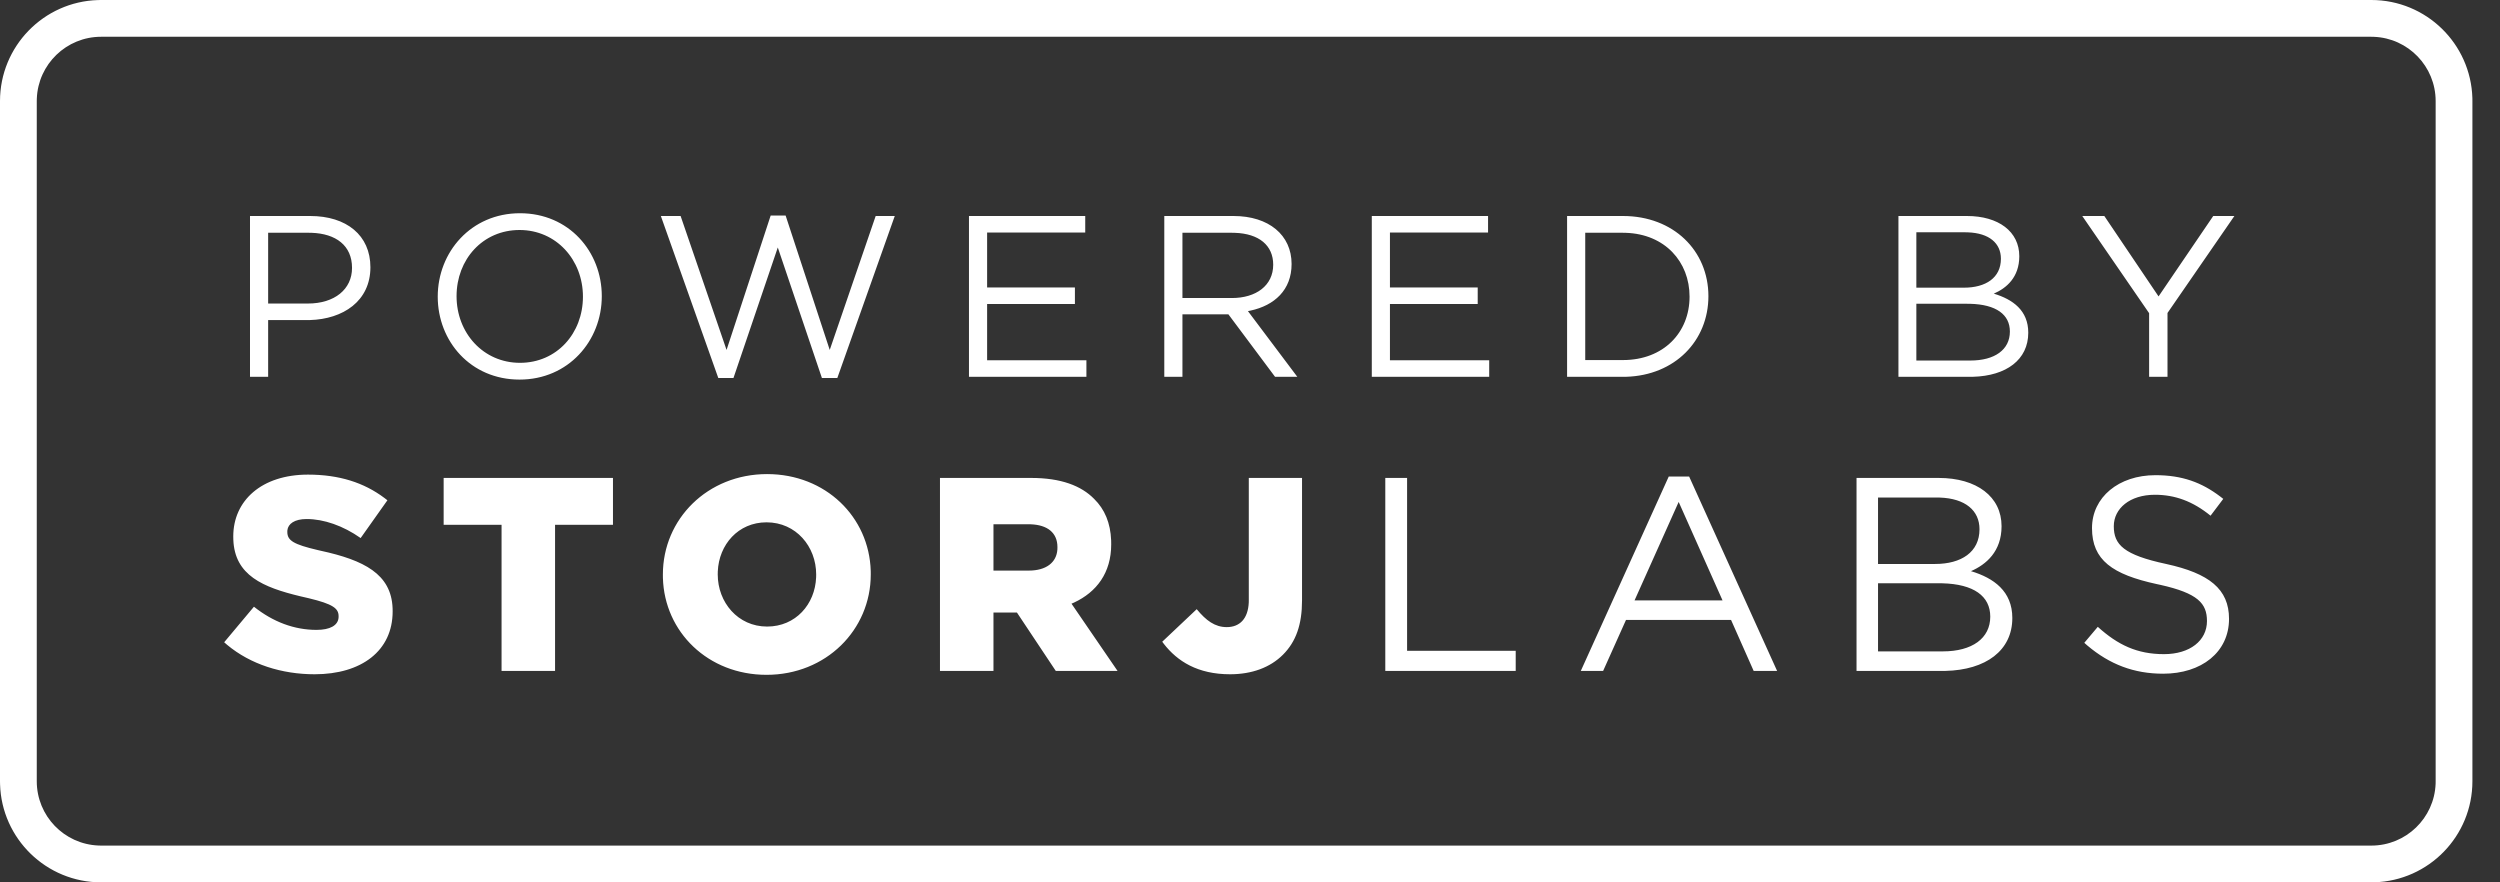 <svg width="85" height="30" viewBox="0 0 85 30" fill="none" xmlns="http://www.w3.org/2000/svg">
<rect x="0" y="0" width="85" height="30" fill="#333333" stroke="none"/>
<path d="M80.625 0C82.489 0 84.006 1.484 84.061 3.334L84.062 3.438V26.562C84.062 28.427 82.579 29.944 80.728 29.998L80.625 30H3.438C1.574 30 0.056 28.516 0.002 26.666L0 26.562V3.438C0 1.574 1.484 0.056 3.334 0.002L3.438 0H80.625ZM80.625 1.25H3.438C2.258 1.25 1.297 2.183 1.252 3.352L1.25 3.438V26.562C1.25 27.742 2.183 28.703 3.352 28.748L3.438 28.75H80.625C81.804 28.75 82.766 27.817 82.811 26.648L82.812 26.562V3.438C82.812 2.258 81.879 1.297 80.711 1.252L80.625 1.25ZM26.081 16.119C28.07 16.119 29.552 17.575 29.605 19.412L29.606 19.531C29.606 21.416 28.087 22.944 26.062 22.944C24.074 22.944 22.591 21.488 22.539 19.651L22.538 19.531C22.538 17.647 24.056 16.119 26.081 16.119ZM10.472 16.137C11.534 16.137 12.376 16.41 13.069 16.93L13.172 17.009L12.262 18.294C11.662 17.872 11.006 17.647 10.425 17.647C10.01 17.647 9.795 17.813 9.771 18.028L9.769 18.069V18.087C9.769 18.377 9.978 18.509 10.808 18.703L10.903 18.725C12.375 19.045 13.303 19.516 13.348 20.678L13.35 20.788C13.35 22.128 12.291 22.925 10.697 22.925C9.583 22.925 8.52 22.589 7.724 21.926L7.622 21.837L8.634 20.628C9.281 21.144 10.003 21.416 10.762 21.416C11.223 21.416 11.483 21.265 11.51 21.011L11.512 20.966V20.947C11.512 20.685 11.313 20.536 10.502 20.341L10.213 20.274C8.943 19.969 7.979 19.564 7.933 18.349L7.931 18.238C7.931 17.019 8.897 16.137 10.472 16.137ZM44.269 16.25V20.413C44.269 21.238 44.062 21.819 43.622 22.259C43.191 22.691 42.572 22.925 41.822 22.925C40.721 22.925 40.028 22.482 39.568 21.888L39.516 21.819L40.688 20.712C41.006 21.097 41.306 21.322 41.709 21.322C42.149 21.322 42.434 21.039 42.458 20.481L42.459 20.403V16.25H44.269ZM73.284 16.156C74.193 16.156 74.856 16.402 75.491 16.884L75.591 16.962L75.159 17.534C74.55 17.038 73.941 16.822 73.266 16.822C72.412 16.822 71.869 17.291 71.869 17.891C71.869 18.519 72.206 18.866 73.65 19.175C75.112 19.494 75.787 20.028 75.787 21.041C75.787 22.175 74.85 22.906 73.547 22.906C72.554 22.906 71.731 22.59 70.973 21.95L70.866 21.856L71.325 21.312C72.009 21.931 72.666 22.241 73.575 22.241C74.456 22.241 75.037 21.781 75.037 21.116C75.037 20.515 74.728 20.17 73.447 19.884L73.331 19.859C71.822 19.531 71.128 19.044 71.128 17.956C71.128 16.906 72.037 16.156 73.284 16.156ZM65.916 16.25C67.209 16.25 68.053 16.887 68.053 17.891C68.053 18.753 67.528 19.194 67.013 19.419C67.791 19.653 68.419 20.103 68.419 21.012C68.419 22.119 67.519 22.779 66.144 22.811L66.037 22.812H63.122V16.25H65.916ZM57.431 16.203L60.422 22.812H59.625L58.856 21.078H55.284L54.506 22.812H53.747L56.737 16.203H57.431ZM47.841 16.25V22.128H51.534V22.812H47.1V16.25H47.841ZM35.062 16.25C36.066 16.25 36.759 16.512 37.2 16.962C37.56 17.314 37.756 17.781 37.779 18.371L37.781 18.509C37.781 19.477 37.284 20.13 36.518 20.487L36.431 20.525L37.997 22.812H35.897L34.575 20.825H33.778V22.812H31.959V16.25H35.062ZM20.841 16.25V17.844H18.872V22.812H17.053V17.844H15.084V16.25H20.841ZM65.925 19.831H63.853V22.147H66.056C67.05 22.147 67.669 21.706 67.669 20.966C67.669 20.267 67.107 19.858 66.034 19.832L65.925 19.831ZM26.062 17.759C25.098 17.759 24.443 18.519 24.405 19.429L24.403 19.531C24.403 20.478 25.087 21.303 26.081 21.303C27.055 21.303 27.711 20.544 27.748 19.633L27.75 19.531C27.75 18.584 27.066 17.759 26.062 17.759ZM57.075 17.066L55.575 20.413H58.566L57.075 17.066ZM34.969 17.825H33.778V19.4H34.978C35.57 19.4 35.922 19.125 35.951 18.683L35.953 18.603C35.953 18.109 35.609 17.847 35.044 17.826L34.969 17.825ZM65.85 16.916H63.853V19.175H65.794C66.684 19.175 67.303 18.772 67.303 17.994C67.303 17.36 66.823 16.945 65.945 16.917L65.85 16.916ZM17.68 7.25C19.344 7.25 20.461 8.555 20.461 10.07C20.461 11.586 19.328 12.906 17.664 12.906C16 12.906 14.883 11.602 14.883 10.086C14.883 8.57 16.016 7.25 17.68 7.25ZM26.711 7.328L28.211 11.898L29.773 7.344H30.422L28.469 12.852H27.945L26.445 8.414L24.938 12.852H24.422L22.469 7.344H23.141L24.703 11.898L26.203 7.328H26.711ZM71.547 7.344L73.391 10.078L75.25 7.344H75.969L73.695 10.641V12.812H73.07V10.648L70.797 7.344H71.547ZM66.875 7.344C67.953 7.344 68.656 7.875 68.656 8.711C68.656 9.43 68.219 9.797 67.789 9.984C68.438 10.18 68.961 10.555 68.961 11.312C68.961 12.231 68.216 12.78 67.078 12.811L66.977 12.812H64.547V7.344H66.875ZM55.18 7.344C56.898 7.344 58.086 8.523 58.086 10.07C58.086 11.586 56.946 12.764 55.284 12.811L55.18 12.812H53.281V7.344H55.18ZM50.594 7.344V7.906H47.258V9.773H50.242V10.336H47.258V12.25H50.633V12.812H46.641V7.344H50.594ZM41.938 7.344C43.141 7.344 43.914 7.992 43.914 8.977C43.914 9.86 43.33 10.386 42.515 10.561L42.43 10.578L44.109 12.812H43.352L41.766 10.688H40.203V12.812H39.586V7.344H41.938ZM36.898 7.344V7.906H33.562V9.773H36.547V10.336H33.562V12.25H36.938V12.812H32.945V7.344H36.898ZM10.547 7.344C11.781 7.344 12.594 8 12.594 9.086C12.594 10.242 11.661 10.85 10.537 10.882L10.445 10.883H9.117V12.812H8.5V7.344H10.547ZM17.664 7.82C16.414 7.82 15.523 8.82 15.523 10.07C15.523 11.32 16.43 12.336 17.68 12.336C18.93 12.336 19.82 11.336 19.82 10.086C19.82 8.836 18.914 7.82 17.664 7.82ZM66.883 10.328H65.156V12.258H66.992C67.82 12.258 68.336 11.891 68.336 11.273C68.336 10.693 67.87 10.352 66.98 10.329L66.883 10.328ZM55.18 7.914H53.898V12.242H55.18C56.562 12.242 57.445 11.305 57.445 10.086C57.445 8.896 56.604 7.96 55.278 7.916L55.18 7.914ZM10.5 7.914H9.117V10.32H10.469C11.375 10.32 11.969 9.836 11.969 9.109C11.969 8.347 11.421 7.942 10.587 7.915L10.5 7.914ZM41.891 7.914H40.203V10.133H41.883C42.703 10.133 43.289 9.711 43.289 9C43.289 8.344 42.808 7.942 41.981 7.916L41.891 7.914ZM66.82 7.898H65.156V9.781H66.773C67.516 9.781 68.031 9.445 68.031 8.797C68.031 8.271 67.634 7.926 66.909 7.9L66.82 7.898Z" fill="white"/>
</svg>
